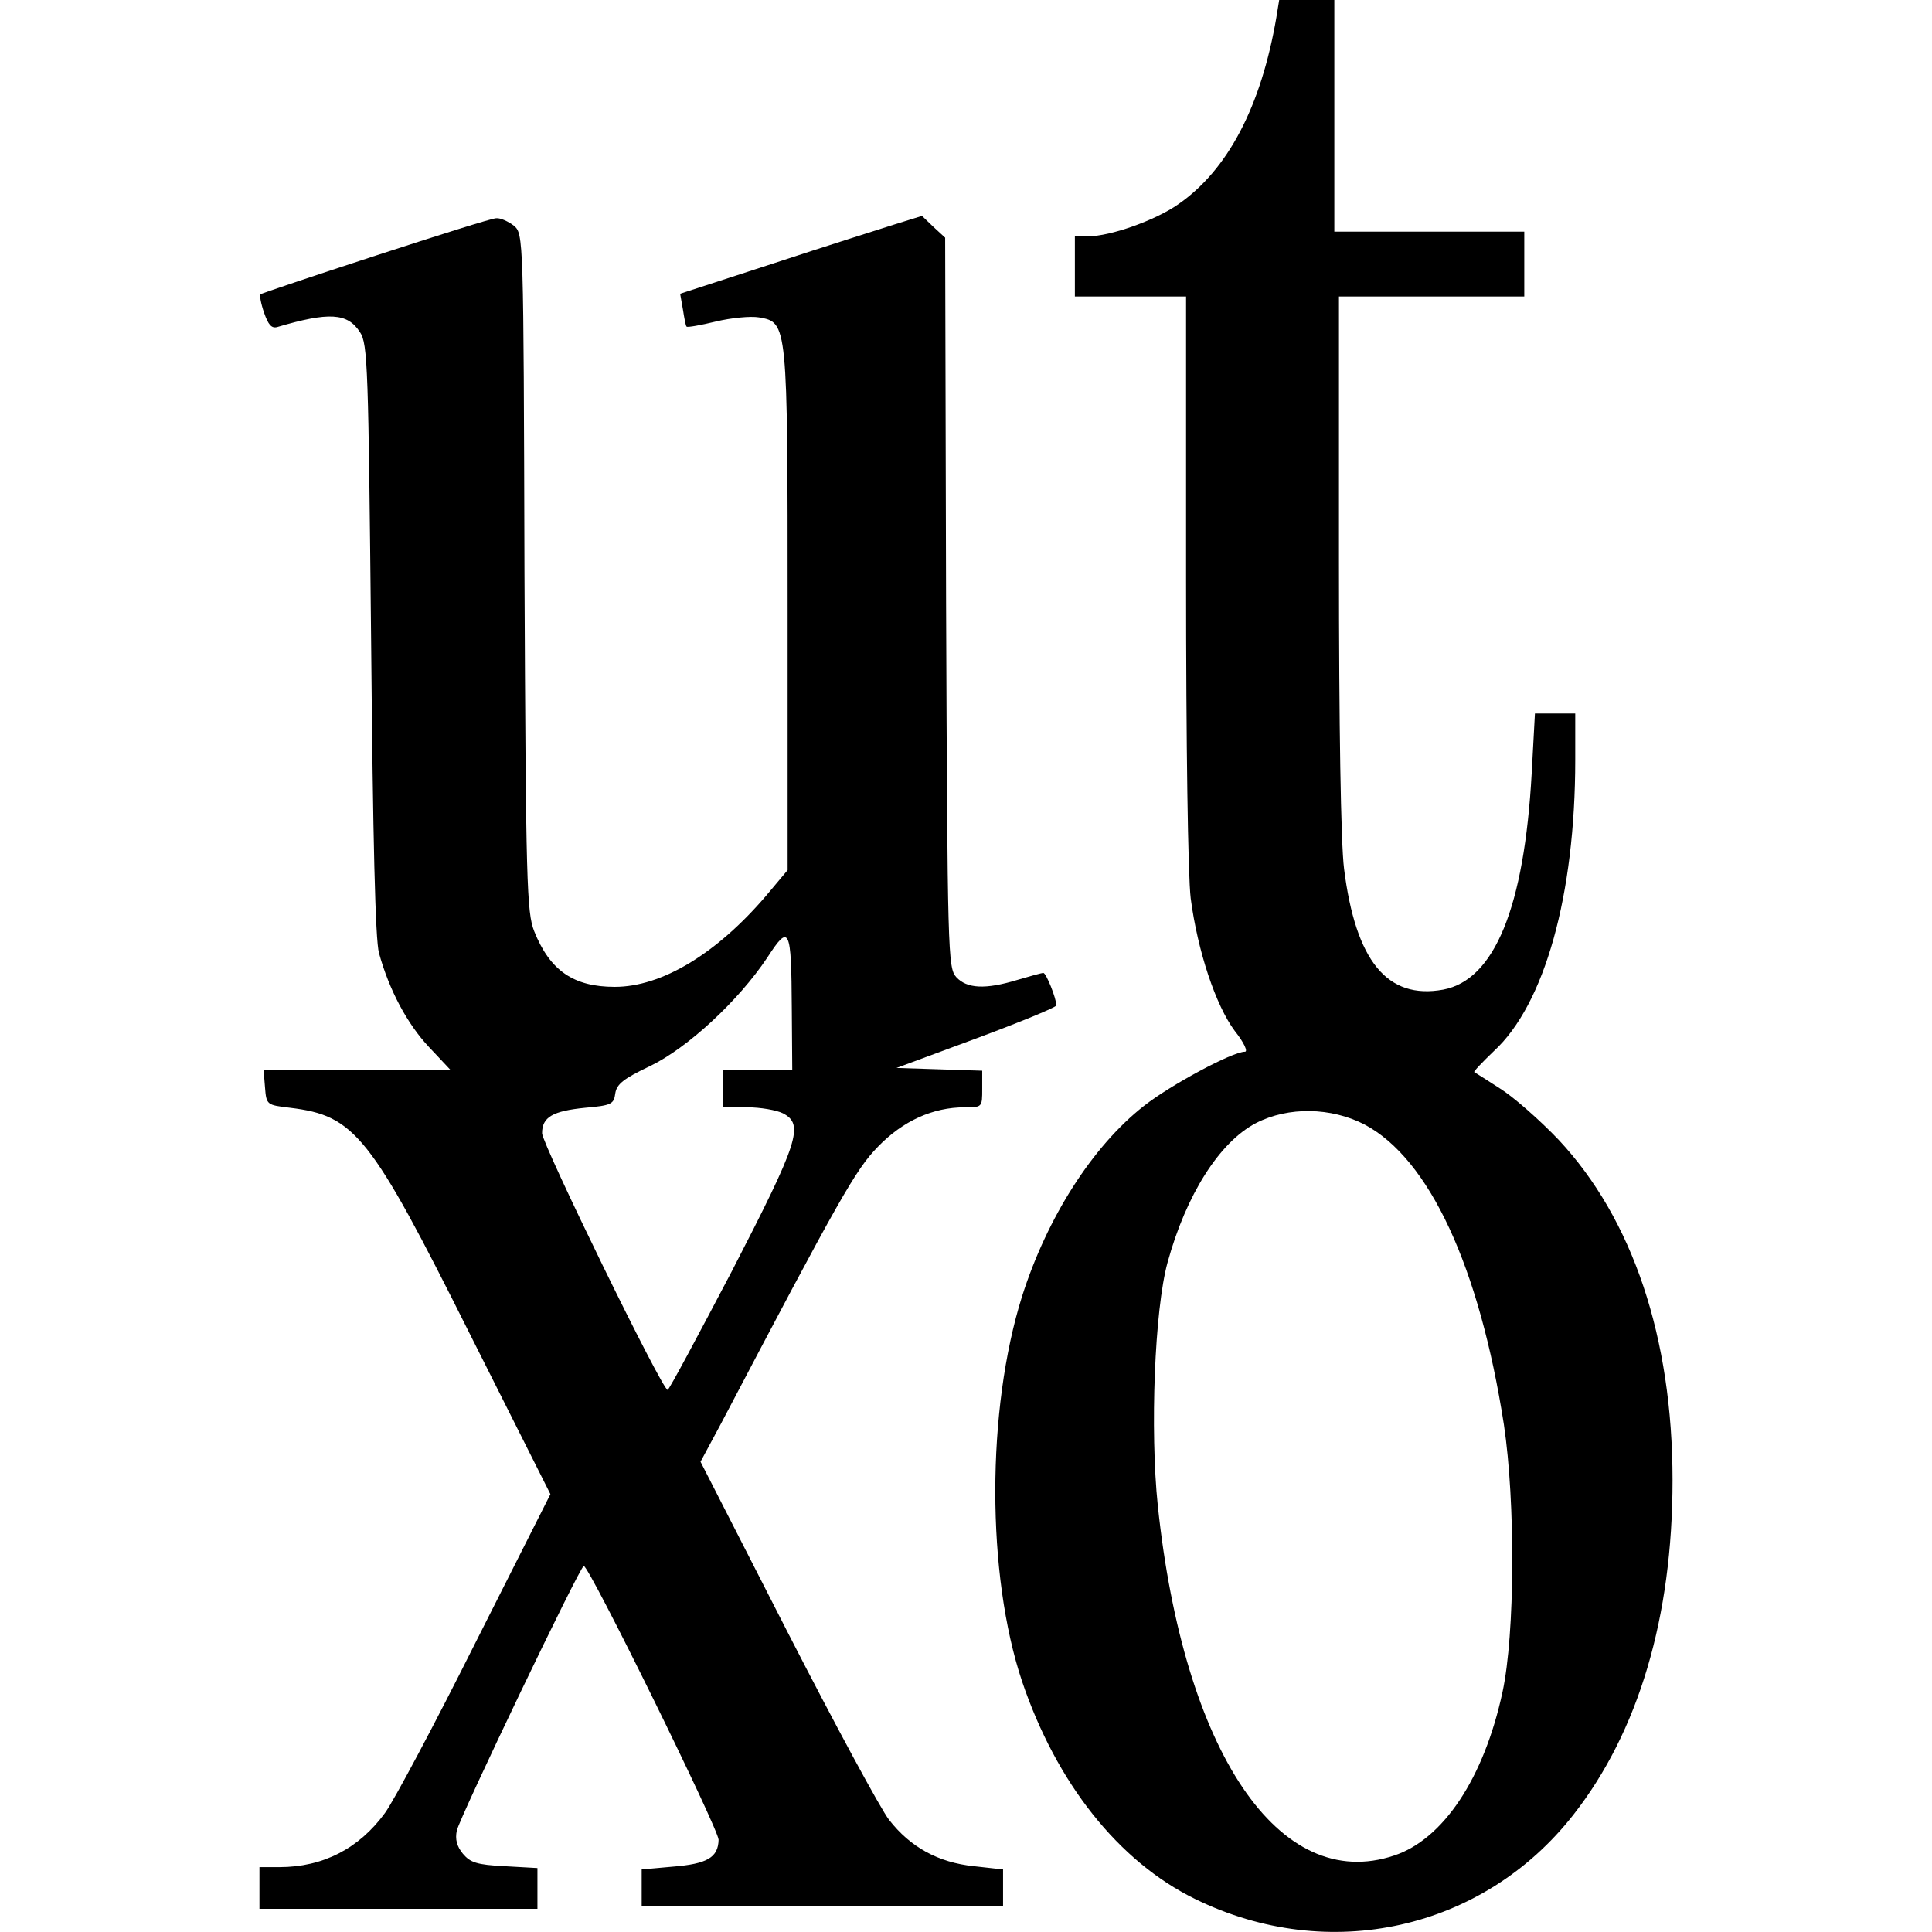 <?xml version="1.0" standalone="no"?>
<!DOCTYPE svg PUBLIC "-//W3C//DTD SVG 20010904//EN"
 "http://www.w3.org/TR/2001/REC-SVG-20010904/DTD/svg10.dtd">
<svg version="1.0" xmlns="http://www.w3.org/2000/svg"
 width="417pt" height="417pt" viewBox="0 0 417 417"
 preserveAspectRatio="xMidYMid meet">
<g transform="translate(0,417) scale(0.1,-0.1)"
fill="#000000" stroke="none">
<path d="M2755 4133 c-33 -193 -105 -330 -212 -404 -50 -35 -147 -69 -194 -69
l-29 0 0 -65 0 -65 120 0 120 0 0 -608 c0 -361 4 -641 10 -691 15 -114 54
-231 95 -286 20 -25 29 -45 22 -45 -27 0 -161 -72 -218 -117 -111 -87 -209
-241 -263 -411 -77 -245 -77 -601 0 -831 74 -219 208 -389 374 -470 288 -141
621 -67 816 182 141 180 214 427 214 722 0 308 -86 564 -246 735 -41 43 -98
93 -127 111 -28 18 -53 34 -55 35 -2 1 17 21 42 45 110 101 176 337 176 629
l0 100 -44 0 -43 0 -7 -129 c-16 -289 -80 -446 -191 -467 -121 -22 -189 62
-214 261 -7 56 -11 306 -11 663 l0 572 200 0 200 0 0 70 0 70 -205 0 -205 0 0
250 0 250 -60 0 -59 0 -6 -37z m190 -2390 c140 -74 248 -307 301 -648 25 -167
24 -452 -3 -577 -40 -186 -128 -318 -234 -353 -248 -83 -454 223 -510 755 -17
163 -7 423 21 525 40 146 112 260 191 301 70 36 162 34 234 -3z"/>
<path d="M810 3618 c-135 -44 -247 -82 -248 -83 -2 -2 1 -20 8 -40 9 -26 16
-34 28 -31 112 33 152 31 179 -11 17 -25 18 -78 24 -663 4 -436 9 -648 17
-677 22 -80 61 -153 108 -203 l47 -50 -202 0 -202 0 3 -37 c3 -38 4 -38 54
-44 140 -17 173 -58 388 -488 l174 -346 -162 -321 c-88 -176 -176 -341 -195
-367 -56 -77 -134 -117 -228 -117 l-43 0 0 -45 0 -45 300 0 300 0 0 44 0 44
-71 4 c-60 3 -74 8 -90 27 -13 16 -17 31 -13 50 7 30 266 571 274 571 12 0
291 -568 291 -591 -1 -38 -24 -52 -99 -58 l-67 -6 0 -40 0 -40 390 0 390 0 0
40 0 40 -63 7 c-77 8 -137 41 -183 100 -18 23 -117 206 -220 407 l-187 366 43
80 c258 491 292 551 340 600 54 56 119 85 187 85 38 0 38 0 38 40 l0 39 -92 3
-93 3 173 64 c94 35 172 67 172 71 0 15 -22 70 -28 70 -4 0 -29 -7 -56 -15
-69 -21 -109 -19 -132 6 -18 20 -19 50 -22 808 l-2 788 -25 23 -25 24 -58 -18
c-31 -10 -149 -47 -261 -84 l-203 -66 6 -34 c3 -19 6 -36 8 -37 2 -2 30 3 63
11 33 8 75 12 93 9 62 -11 62 -9 62 -634 l0 -559 -47 -56 c-107 -125 -225
-196 -326 -196 -89 0 -140 35 -174 120 -16 41 -18 102 -21 775 -2 728 -2 730
-23 748 -12 9 -29 17 -38 16 -9 0 -126 -37 -261 -81z m899 -1625 l1 -133 -75
0 -75 0 0 -40 0 -40 53 0 c28 0 63 -6 77 -13 46 -24 34 -61 -110 -340 -74
-141 -136 -257 -139 -257 -12 0 -271 531 -271 554 0 35 23 48 93 55 57 5 62 8
65 31 3 20 18 32 75 59 81 39 191 141 253 234 48 74 52 66 53 -110z"/>
</g>
</svg>
